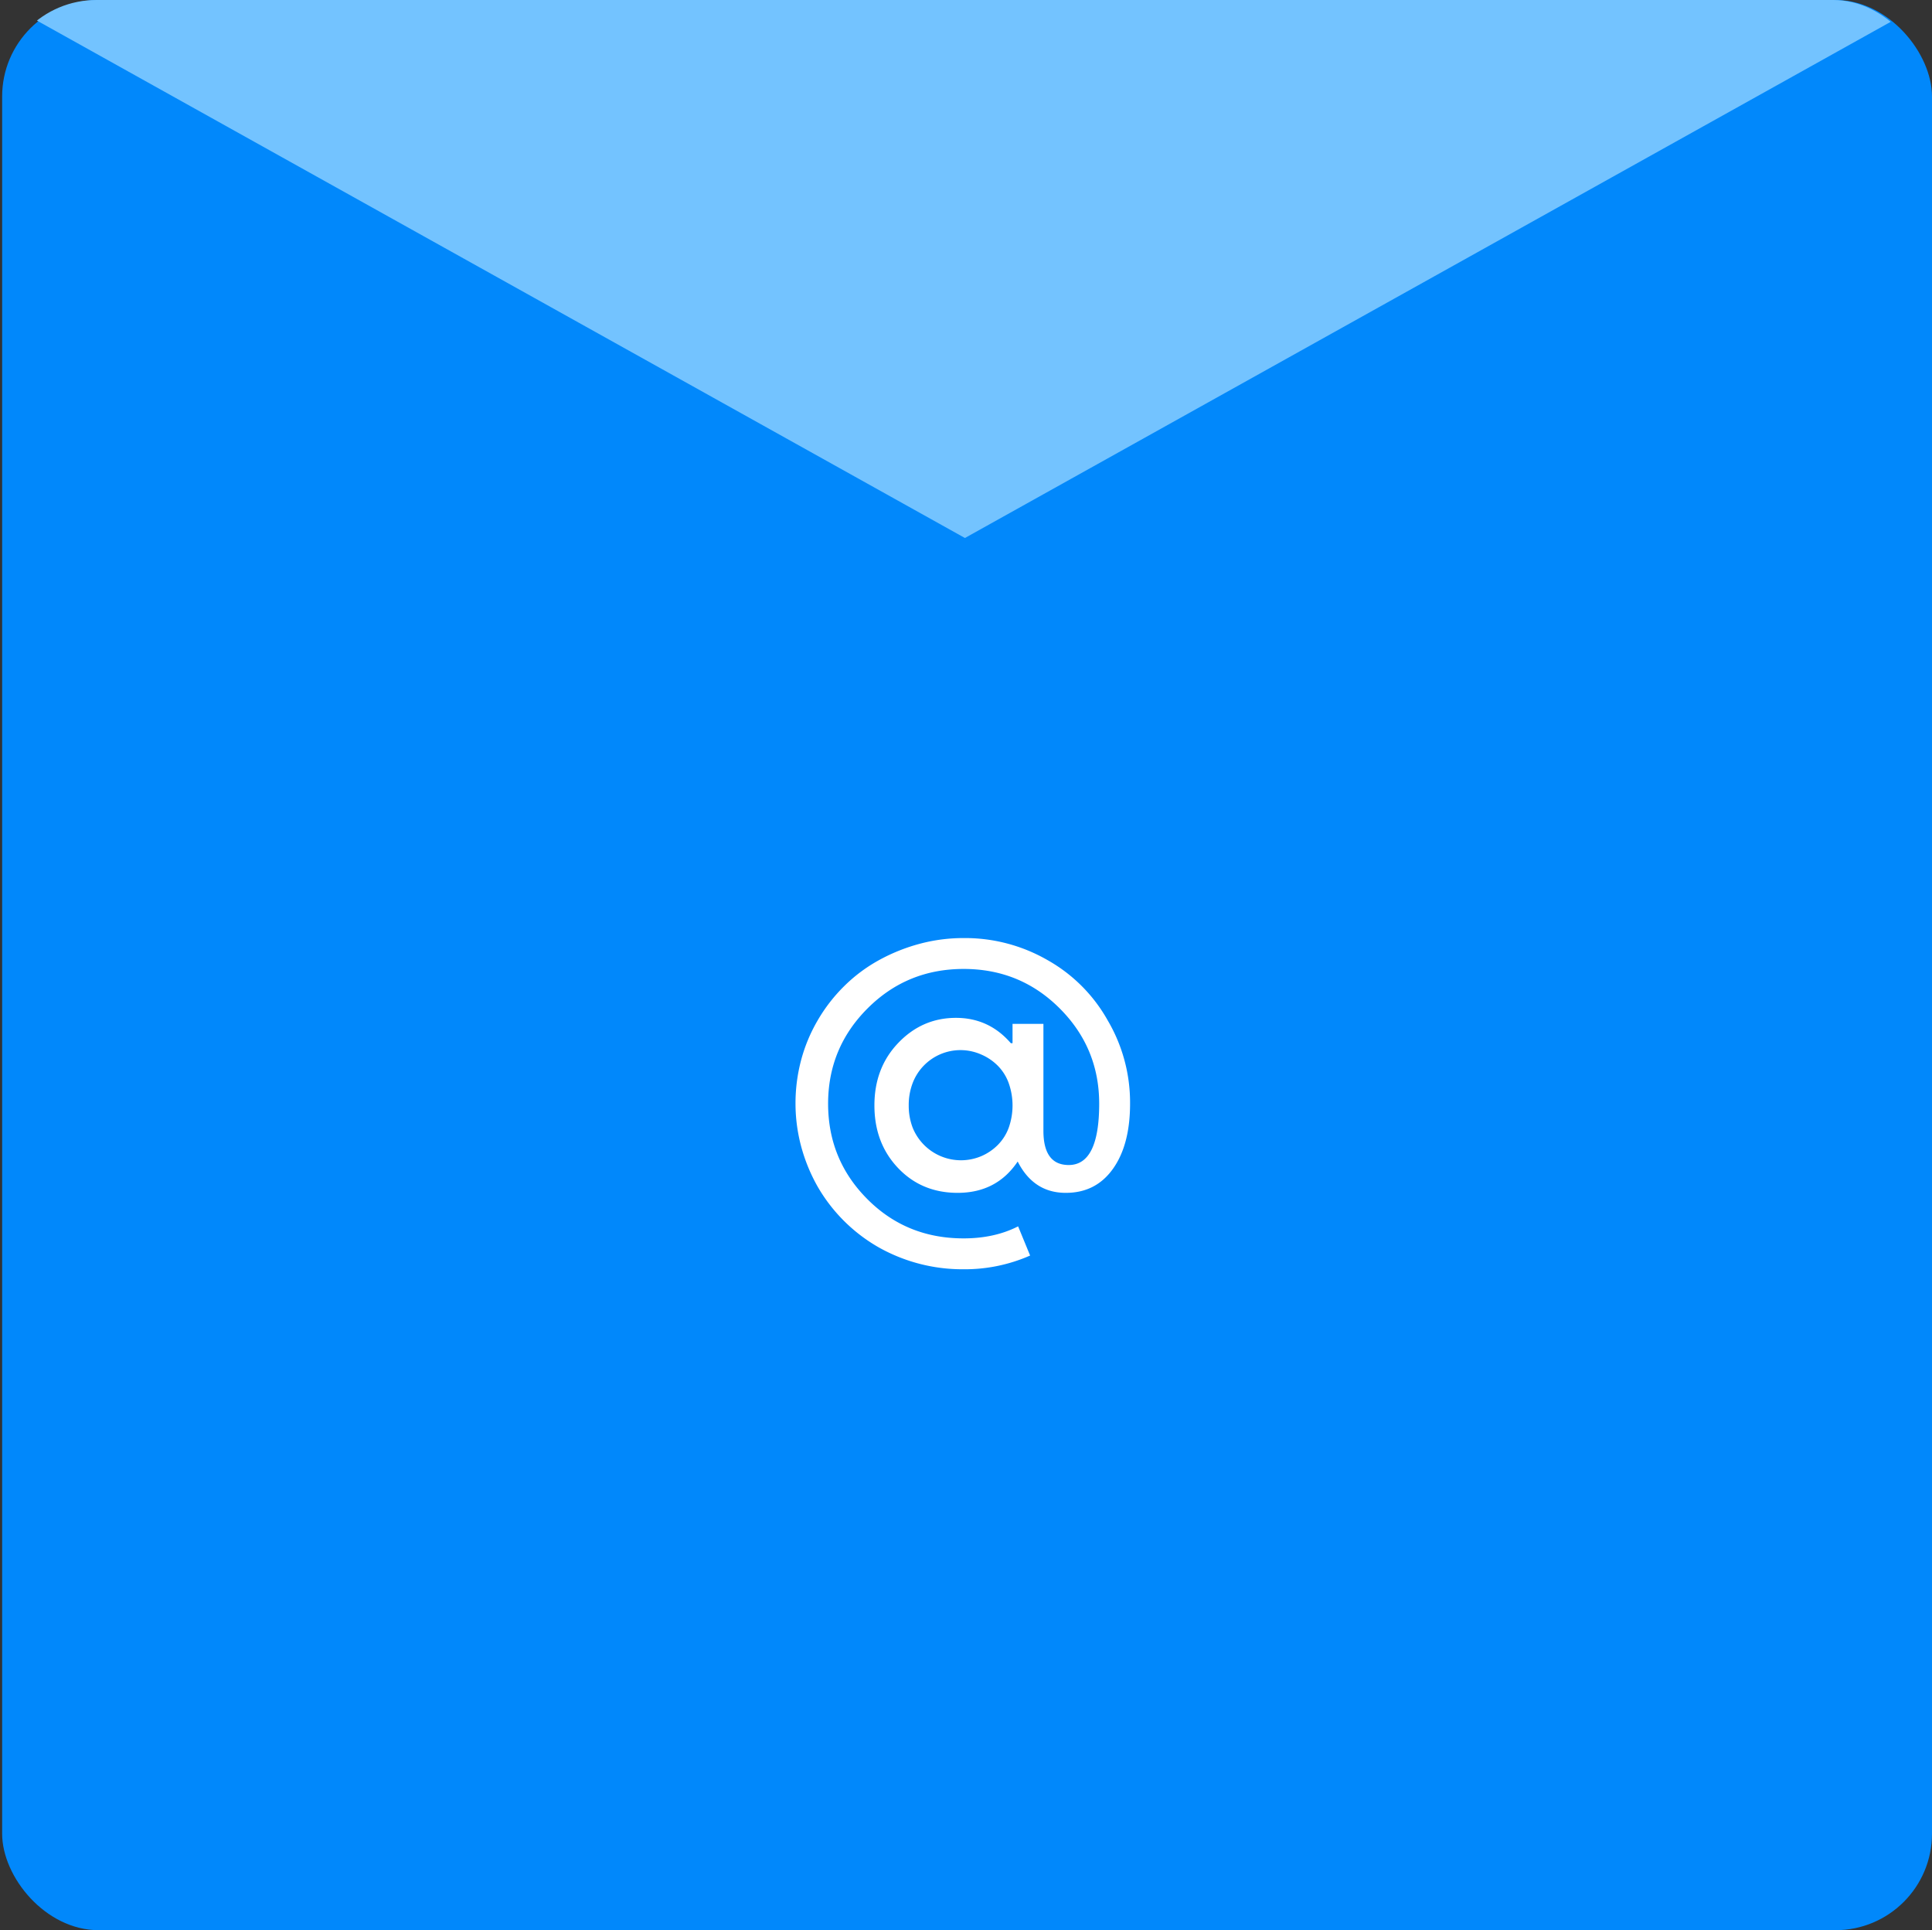 <svg xmlns="http://www.w3.org/2000/svg" xmlns:xlink="http://www.w3.org/1999/xlink" viewBox="0 0 1001.11 1000"><rect x="0" y="0" width="1001.11" height="1000" fill="#333333" stroke="none"/><defs><style>.cls-1{fill:none;}.cls-2{fill:#0188fb;}.cls-3{clip-path:url(#clip-path);}.cls-4{fill:#73c3ff;}.cls-5{fill:#fff;}</style><clipPath id="clip-path"><rect class="cls-1" width="1000" height="600" rx="50" ry="50"/></clipPath></defs><title>mail</title><g id="图层_2" data-name="图层 2"><g id="图层_1-2" data-name="图层 1"><rect class="cls-2" x="1.11" width="1000" height="1000" rx="50" ry="50"/><g class="cls-3"><polygon class="cls-4" points="500 278.73 0 0 1000 0 500 278.73"/></g><path class="cls-5" d="M585.57,571.8q0,21.33-8.89,33.78T552.23,618q-16.66,0-24.89-16.23Q516.45,618,496.22,618q-18.66,0-30.89-12.89T453.1,572.69q0-19.35,12.23-32.23,12.44-13.11,30-13.12,17.12,0,28.45,13.12h.89v-10h16V585.8q0,17.78,13.12,17.78,15.78,0,15.78-31.78,0-28.89-20.45-49.35T499.33,502q-29.34,0-49.78,20.44T429.1,571.8q0,29.12,20.45,49.56,20.22,20.24,49.78,20.23,16,0,28.23-6.23l6.22,15.12a83.84,83.84,0,0,1-34.45,7.11,88.46,88.46,0,0,1-44-11.34,85.35,85.35,0,0,1-31.57-31.34,89.06,89.06,0,0,1-8.66-21.11,86.15,86.15,0,0,1-2.89-22.23A87.07,87.07,0,0,1,415,549.68a82.73,82.73,0,0,1,8.55-20.78,84.29,84.29,0,0,1,13.89-18,81.28,81.28,0,0,1,18-13.45,94.27,94.27,0,0,1,21-8.45,87.45,87.45,0,0,1,22.89-3,85.62,85.62,0,0,1,43.34,11.34A81.5,81.5,0,0,1,574,528.68,83.92,83.92,0,0,1,585.57,571.8Zm-114.69.89a31.82,31.82,0,0,0,2,11.44A27,27,0,0,0,508.45,599a27.07,27.07,0,0,0,8.55-5.78,24.83,24.83,0,0,0,5.67-8.89,34.7,34.7,0,0,0,0-23.22,24.69,24.69,0,0,0-5.67-9,27.24,27.24,0,0,0-8.55-5.78,26.52,26.52,0,0,0-35.57,14.89A31.84,31.84,0,0,0,470.88,572.69Z"/></g></g></svg>